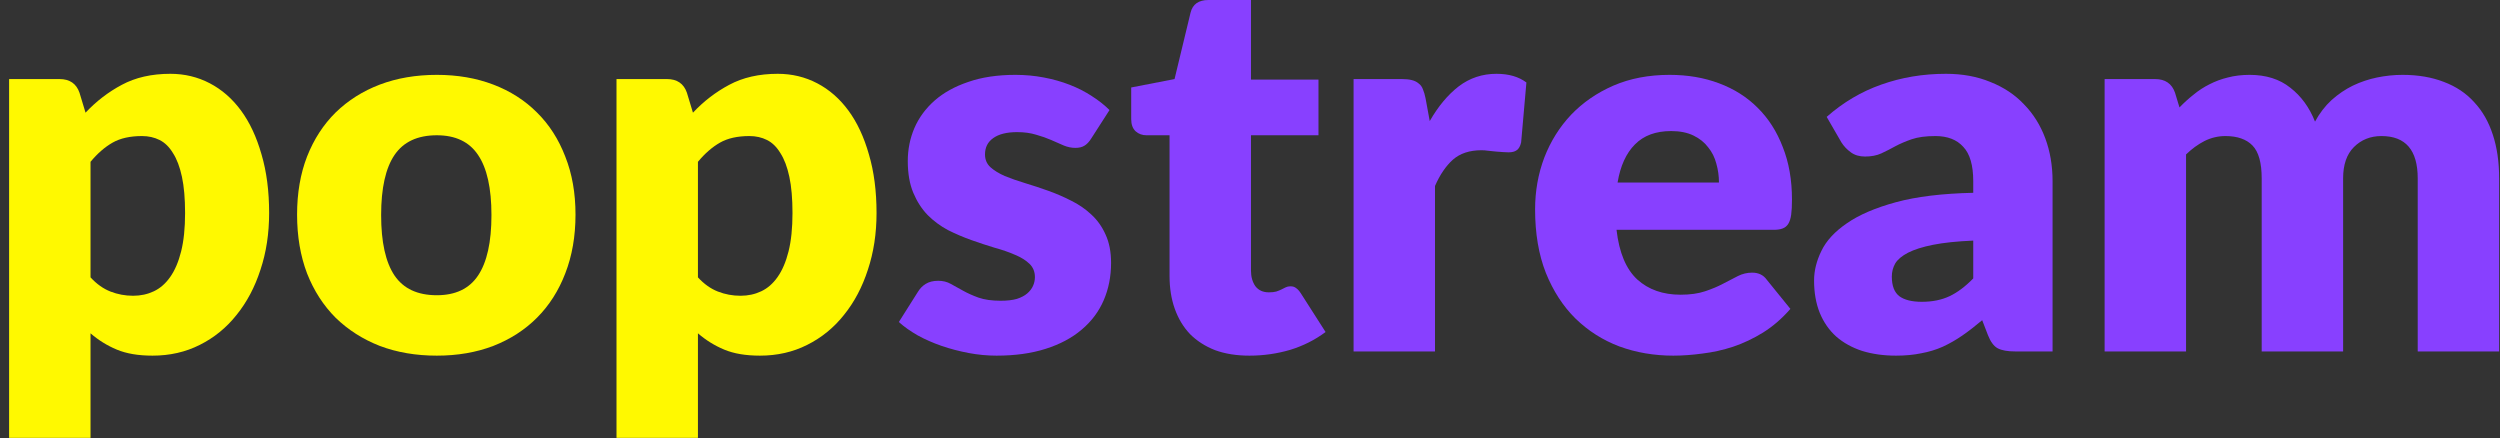 <svg width="251" height="44" viewBox="0 0 251 44" fill="none" xmlns="http://www.w3.org/2000/svg">
<rect x="0" y="0" width="251" height="44" fill="#333333" stroke="none"/>
<path d="M9.089 27.848C9.704 28.516 10.372 28.991 11.093 29.272C11.814 29.553 12.57 29.694 13.361 29.694C14.117 29.694 14.811 29.545 15.444 29.246C16.077 28.947 16.622 28.472 17.079 27.822C17.554 27.154 17.923 26.292 18.187 25.237C18.451 24.183 18.582 22.899 18.582 21.387C18.582 19.945 18.477 18.732 18.266 17.748C18.055 16.763 17.756 15.972 17.369 15.374C17 14.759 16.552 14.32 16.024 14.056C15.497 13.792 14.908 13.66 14.258 13.66C13.062 13.66 12.078 13.88 11.304 14.32C10.53 14.759 9.792 15.401 9.089 16.245V27.848ZM8.588 11.313C9.66 10.171 10.873 9.239 12.227 8.518C13.598 7.78 15.225 7.41 17.106 7.41C18.53 7.41 19.848 7.727 21.061 8.36C22.274 8.993 23.321 9.907 24.2 11.102C25.079 12.298 25.764 13.766 26.257 15.506C26.766 17.229 27.021 19.189 27.021 21.387C27.021 23.444 26.731 25.343 26.151 27.083C25.588 28.824 24.789 30.336 23.751 31.619C22.732 32.903 21.501 33.905 20.059 34.626C18.635 35.346 17.053 35.707 15.312 35.707C13.888 35.707 12.693 35.505 11.726 35.1C10.759 34.696 9.88 34.151 9.089 33.465V43.961H0.914V7.938H5.977C6.997 7.938 7.665 8.395 7.981 9.309L8.588 11.313Z" fill="#FFF900"/>
<path d="M43.857 7.516C45.931 7.516 47.821 7.841 49.526 8.492C51.232 9.142 52.691 10.074 53.904 11.287C55.135 12.5 56.084 13.977 56.752 15.717C57.438 17.44 57.781 19.383 57.781 21.545C57.781 23.725 57.438 25.695 56.752 27.453C56.084 29.193 55.135 30.679 53.904 31.909C52.691 33.122 51.232 34.063 49.526 34.731C47.821 35.382 45.931 35.707 43.857 35.707C41.764 35.707 39.857 35.382 38.134 34.731C36.429 34.063 34.952 33.122 33.704 31.909C32.473 30.679 31.515 29.193 30.829 27.453C30.161 25.695 29.827 23.725 29.827 21.545C29.827 19.383 30.161 17.44 30.829 15.717C31.515 13.977 32.473 12.5 33.704 11.287C34.952 10.074 36.429 9.142 38.134 8.492C39.857 7.841 41.764 7.516 43.857 7.516ZM43.857 29.641C45.738 29.641 47.118 28.982 47.997 27.663C48.894 26.327 49.342 24.306 49.342 21.598C49.342 18.891 48.894 16.878 47.997 15.559C47.118 14.241 45.738 13.581 43.857 13.581C41.923 13.581 40.507 14.241 39.611 15.559C38.714 16.878 38.266 18.891 38.266 21.598C38.266 24.306 38.714 26.327 39.611 27.663C40.507 28.982 41.923 29.641 43.857 29.641Z" fill="#FFF900"/>
<path d="M70.073 27.848C70.688 28.516 71.356 28.991 72.077 29.272C72.798 29.553 73.554 29.694 74.345 29.694C75.101 29.694 75.795 29.545 76.428 29.246C77.061 28.947 77.606 28.472 78.063 27.822C78.538 27.154 78.907 26.292 79.171 25.237C79.434 24.183 79.566 22.899 79.566 21.387C79.566 19.945 79.461 18.732 79.25 17.748C79.039 16.763 78.74 15.972 78.353 15.374C77.984 14.759 77.536 14.32 77.008 14.056C76.481 13.792 75.892 13.66 75.241 13.66C74.046 13.66 73.061 13.88 72.288 14.32C71.514 14.759 70.776 15.401 70.073 16.245V27.848ZM69.572 11.313C70.644 10.171 71.857 9.239 73.211 8.518C74.582 7.78 76.208 7.41 78.089 7.41C79.513 7.41 80.832 7.727 82.045 8.36C83.258 8.993 84.304 9.907 85.183 11.102C86.062 12.298 86.748 13.766 87.24 15.506C87.75 17.229 88.005 19.189 88.005 21.387C88.005 23.444 87.715 25.343 87.135 27.083C86.572 28.824 85.772 30.336 84.735 31.619C83.715 32.903 82.485 33.905 81.043 34.626C79.619 35.346 78.037 35.707 76.296 35.707C74.872 35.707 73.677 35.505 72.71 35.1C71.743 34.696 70.864 34.151 70.073 33.465V43.961H61.897V7.938H66.961C67.98 7.938 68.648 8.395 68.965 9.309L69.572 11.313Z" fill="#FFF900"/>
<path d="M109.548 13.924C109.337 14.258 109.109 14.495 108.863 14.636C108.634 14.777 108.335 14.847 107.966 14.847C107.579 14.847 107.192 14.768 106.806 14.61C106.419 14.434 105.997 14.249 105.54 14.056C105.1 13.863 104.599 13.687 104.037 13.528C103.474 13.353 102.832 13.265 102.111 13.265C101.074 13.265 100.274 13.467 99.712 13.871C99.167 14.258 98.894 14.803 98.894 15.506C98.894 16.016 99.07 16.438 99.422 16.772C99.791 17.106 100.274 17.405 100.872 17.669C101.47 17.915 102.147 18.152 102.903 18.381C103.659 18.609 104.432 18.864 105.223 19.146C106.014 19.427 106.788 19.761 107.544 20.148C108.3 20.517 108.977 20.983 109.575 21.545C110.172 22.09 110.647 22.759 110.999 23.55C111.368 24.341 111.552 25.29 111.552 26.398C111.552 27.751 111.306 29 110.814 30.142C110.322 31.285 109.583 32.27 108.599 33.096C107.632 33.922 106.428 34.564 104.986 35.021C103.562 35.478 101.918 35.707 100.055 35.707C99.123 35.707 98.191 35.619 97.259 35.443C96.327 35.267 95.422 35.03 94.543 34.731C93.681 34.432 92.882 34.081 92.143 33.676C91.405 33.254 90.772 32.806 90.244 32.331L92.143 29.325C92.354 28.973 92.618 28.701 92.934 28.507C93.268 28.296 93.69 28.191 94.2 28.191C94.675 28.191 95.097 28.296 95.466 28.507C95.853 28.718 96.266 28.947 96.705 29.193C97.145 29.439 97.655 29.668 98.235 29.879C98.833 30.09 99.58 30.195 100.476 30.195C101.109 30.195 101.646 30.134 102.085 30.011C102.525 29.87 102.876 29.685 103.14 29.457C103.404 29.228 103.597 28.973 103.72 28.692C103.843 28.411 103.905 28.121 103.905 27.822C103.905 27.277 103.72 26.828 103.351 26.477C102.982 26.125 102.498 25.826 101.901 25.58C101.303 25.317 100.617 25.079 99.844 24.868C99.088 24.64 98.314 24.385 97.523 24.103C96.732 23.822 95.949 23.488 95.176 23.101C94.42 22.697 93.743 22.196 93.145 21.598C92.547 20.983 92.064 20.236 91.695 19.357C91.326 18.477 91.141 17.414 91.141 16.166C91.141 15.005 91.361 13.906 91.8 12.869C92.257 11.814 92.934 10.891 93.831 10.1C94.728 9.309 95.853 8.685 97.206 8.228C98.56 7.753 100.142 7.516 101.953 7.516C102.938 7.516 103.887 7.604 104.801 7.78C105.733 7.955 106.603 8.201 107.412 8.518C108.221 8.834 108.959 9.212 109.627 9.652C110.295 10.074 110.884 10.54 111.394 11.05L109.548 13.924Z" fill="#8840FF"/>
<path d="M125.44 35.707C124.139 35.707 122.988 35.522 121.986 35.153C121.001 34.766 120.166 34.23 119.48 33.544C118.812 32.841 118.302 31.997 117.951 31.013C117.599 30.028 117.423 28.929 117.423 27.716V13.581H115.103C114.681 13.581 114.32 13.449 114.021 13.186C113.723 12.904 113.573 12.5 113.573 11.973V8.782L117.924 7.938L119.533 1.266C119.744 0.422 120.342 0 121.326 0H125.598V7.991H132.376V13.581H125.598V27.163C125.598 27.795 125.748 28.323 126.047 28.745C126.363 29.149 126.812 29.351 127.392 29.351C127.691 29.351 127.937 29.325 128.13 29.272C128.341 29.202 128.517 29.131 128.658 29.061C128.816 28.973 128.956 28.903 129.079 28.85C129.22 28.78 129.378 28.745 129.554 28.745C129.8 28.745 129.994 28.806 130.134 28.929C130.293 29.035 130.451 29.211 130.609 29.457L133.088 33.333C132.033 34.124 130.846 34.722 129.528 35.127C128.209 35.513 126.847 35.707 125.44 35.707Z" fill="#8840FF"/>
<path d="M143.546 12.157C144.39 10.68 145.357 9.52 146.447 8.676C147.555 7.832 148.82 7.41 150.245 7.41C151.475 7.41 152.477 7.7 153.251 8.281L152.723 14.293C152.636 14.68 152.486 14.944 152.275 15.084C152.082 15.225 151.809 15.295 151.458 15.295C151.317 15.295 151.132 15.287 150.904 15.269C150.675 15.251 150.438 15.234 150.192 15.216C149.946 15.181 149.691 15.155 149.427 15.137C149.181 15.102 148.952 15.084 148.741 15.084C147.546 15.084 146.588 15.401 145.867 16.034C145.164 16.667 144.566 17.546 144.074 18.671V35.285H135.899V7.938H140.751C141.155 7.938 141.489 7.973 141.753 8.043C142.034 8.114 142.263 8.228 142.439 8.386C142.632 8.527 142.773 8.72 142.861 8.966C142.966 9.212 143.054 9.511 143.124 9.863L143.546 12.157Z" fill="#8840FF"/>
<path d="M172.583 18.328C172.583 17.678 172.496 17.045 172.32 16.429C172.162 15.814 171.889 15.269 171.502 14.794C171.133 14.302 170.641 13.906 170.025 13.608C169.41 13.309 168.663 13.159 167.784 13.159C166.237 13.159 165.024 13.608 164.145 14.504C163.266 15.383 162.685 16.658 162.404 18.328H172.583ZM162.299 23.075C162.562 25.36 163.257 27.022 164.382 28.059C165.507 29.079 166.958 29.589 168.733 29.589C169.683 29.589 170.5 29.474 171.186 29.246C171.871 29.017 172.478 28.762 173.005 28.481C173.55 28.2 174.043 27.945 174.482 27.716C174.939 27.488 175.414 27.373 175.906 27.373C176.557 27.373 177.049 27.611 177.383 28.085L179.756 31.013C178.913 31.98 177.998 32.771 177.014 33.386C176.047 33.984 175.045 34.459 174.008 34.81C172.988 35.144 171.959 35.373 170.922 35.496C169.902 35.636 168.927 35.707 167.995 35.707C166.079 35.707 164.277 35.399 162.589 34.784C160.919 34.151 159.451 33.219 158.185 31.988C156.937 30.758 155.943 29.228 155.205 27.4C154.484 25.571 154.124 23.444 154.124 21.018C154.124 19.189 154.431 17.458 155.047 15.823C155.679 14.188 156.576 12.755 157.736 11.524C158.914 10.294 160.33 9.318 161.982 8.597C163.652 7.876 165.534 7.516 167.626 7.516C169.437 7.516 171.089 7.797 172.583 8.36C174.095 8.922 175.388 9.74 176.46 10.812C177.55 11.885 178.394 13.203 178.992 14.768C179.607 16.315 179.915 18.073 179.915 20.042C179.915 20.657 179.888 21.159 179.836 21.545C179.783 21.932 179.686 22.24 179.546 22.468C179.405 22.697 179.211 22.855 178.965 22.943C178.737 23.031 178.438 23.075 178.069 23.075H162.299Z" fill="#8840FF"/>
<path d="M198.114 24.156C196.479 24.227 195.134 24.367 194.079 24.578C193.025 24.789 192.189 25.053 191.574 25.369C190.959 25.686 190.528 26.046 190.282 26.45C190.053 26.855 189.939 27.294 189.939 27.769C189.939 28.701 190.194 29.36 190.704 29.747C191.214 30.116 191.961 30.301 192.945 30.301C194 30.301 194.923 30.116 195.714 29.747C196.506 29.378 197.306 28.78 198.114 27.954V24.156ZM183.399 11.735C185.052 10.276 186.88 9.195 188.884 8.492C190.906 7.771 193.069 7.41 195.372 7.41C197.024 7.41 198.51 7.683 199.828 8.228C201.165 8.755 202.29 9.502 203.204 10.469C204.136 11.419 204.848 12.553 205.34 13.871C205.832 15.19 206.078 16.631 206.078 18.196V35.285H202.334C201.56 35.285 200.971 35.179 200.567 34.968C200.18 34.757 199.855 34.318 199.591 33.65L199.011 32.147C198.325 32.727 197.666 33.237 197.033 33.676C196.4 34.116 195.741 34.494 195.055 34.81C194.387 35.109 193.666 35.329 192.893 35.469C192.137 35.628 191.293 35.707 190.361 35.707C189.113 35.707 187.979 35.548 186.959 35.232C185.939 34.898 185.069 34.415 184.348 33.782C183.645 33.149 183.1 32.366 182.713 31.435C182.327 30.485 182.133 29.395 182.133 28.165C182.133 27.18 182.379 26.187 182.872 25.185C183.364 24.165 184.217 23.242 185.43 22.416C186.643 21.572 188.278 20.869 190.335 20.306C192.392 19.743 194.985 19.427 198.114 19.357V18.196C198.114 16.596 197.78 15.445 197.112 14.742C196.462 14.021 195.53 13.66 194.317 13.66C193.35 13.66 192.559 13.766 191.943 13.977C191.328 14.188 190.774 14.425 190.282 14.689C189.807 14.953 189.341 15.19 188.884 15.401C188.427 15.612 187.882 15.717 187.249 15.717C186.687 15.717 186.212 15.577 185.825 15.295C185.438 15.014 185.122 14.68 184.876 14.293L183.399 11.735Z" fill="#8840FF"/>
<path d="M211.304 35.285V7.938H216.367C217.387 7.938 218.055 8.395 218.372 9.309L218.82 10.786C219.277 10.311 219.752 9.88 220.244 9.494C220.736 9.089 221.264 8.746 221.826 8.465C222.406 8.166 223.022 7.938 223.672 7.78C224.34 7.604 225.07 7.516 225.861 7.516C227.514 7.516 228.876 7.947 229.949 8.808C231.039 9.652 231.865 10.786 232.427 12.21C232.885 11.366 233.438 10.645 234.089 10.047C234.757 9.45 235.469 8.966 236.225 8.597C236.998 8.228 237.807 7.955 238.651 7.78C239.513 7.604 240.365 7.516 241.209 7.516C242.774 7.516 244.163 7.753 245.376 8.228C246.589 8.685 247.6 9.362 248.408 10.258C249.235 11.137 249.859 12.227 250.281 13.528C250.703 14.812 250.914 16.271 250.914 17.906V35.285H242.739V17.906C242.739 15.076 241.526 13.66 239.099 13.66C237.992 13.66 237.069 14.03 236.33 14.768C235.61 15.489 235.249 16.535 235.249 17.906V35.285H227.074V17.906C227.074 16.341 226.766 15.243 226.151 14.61C225.536 13.977 224.63 13.66 223.435 13.66C222.696 13.66 221.993 13.827 221.325 14.161C220.675 14.495 220.059 14.944 219.479 15.506V35.285H211.304Z" fill="#8840FF"/>
</svg>
